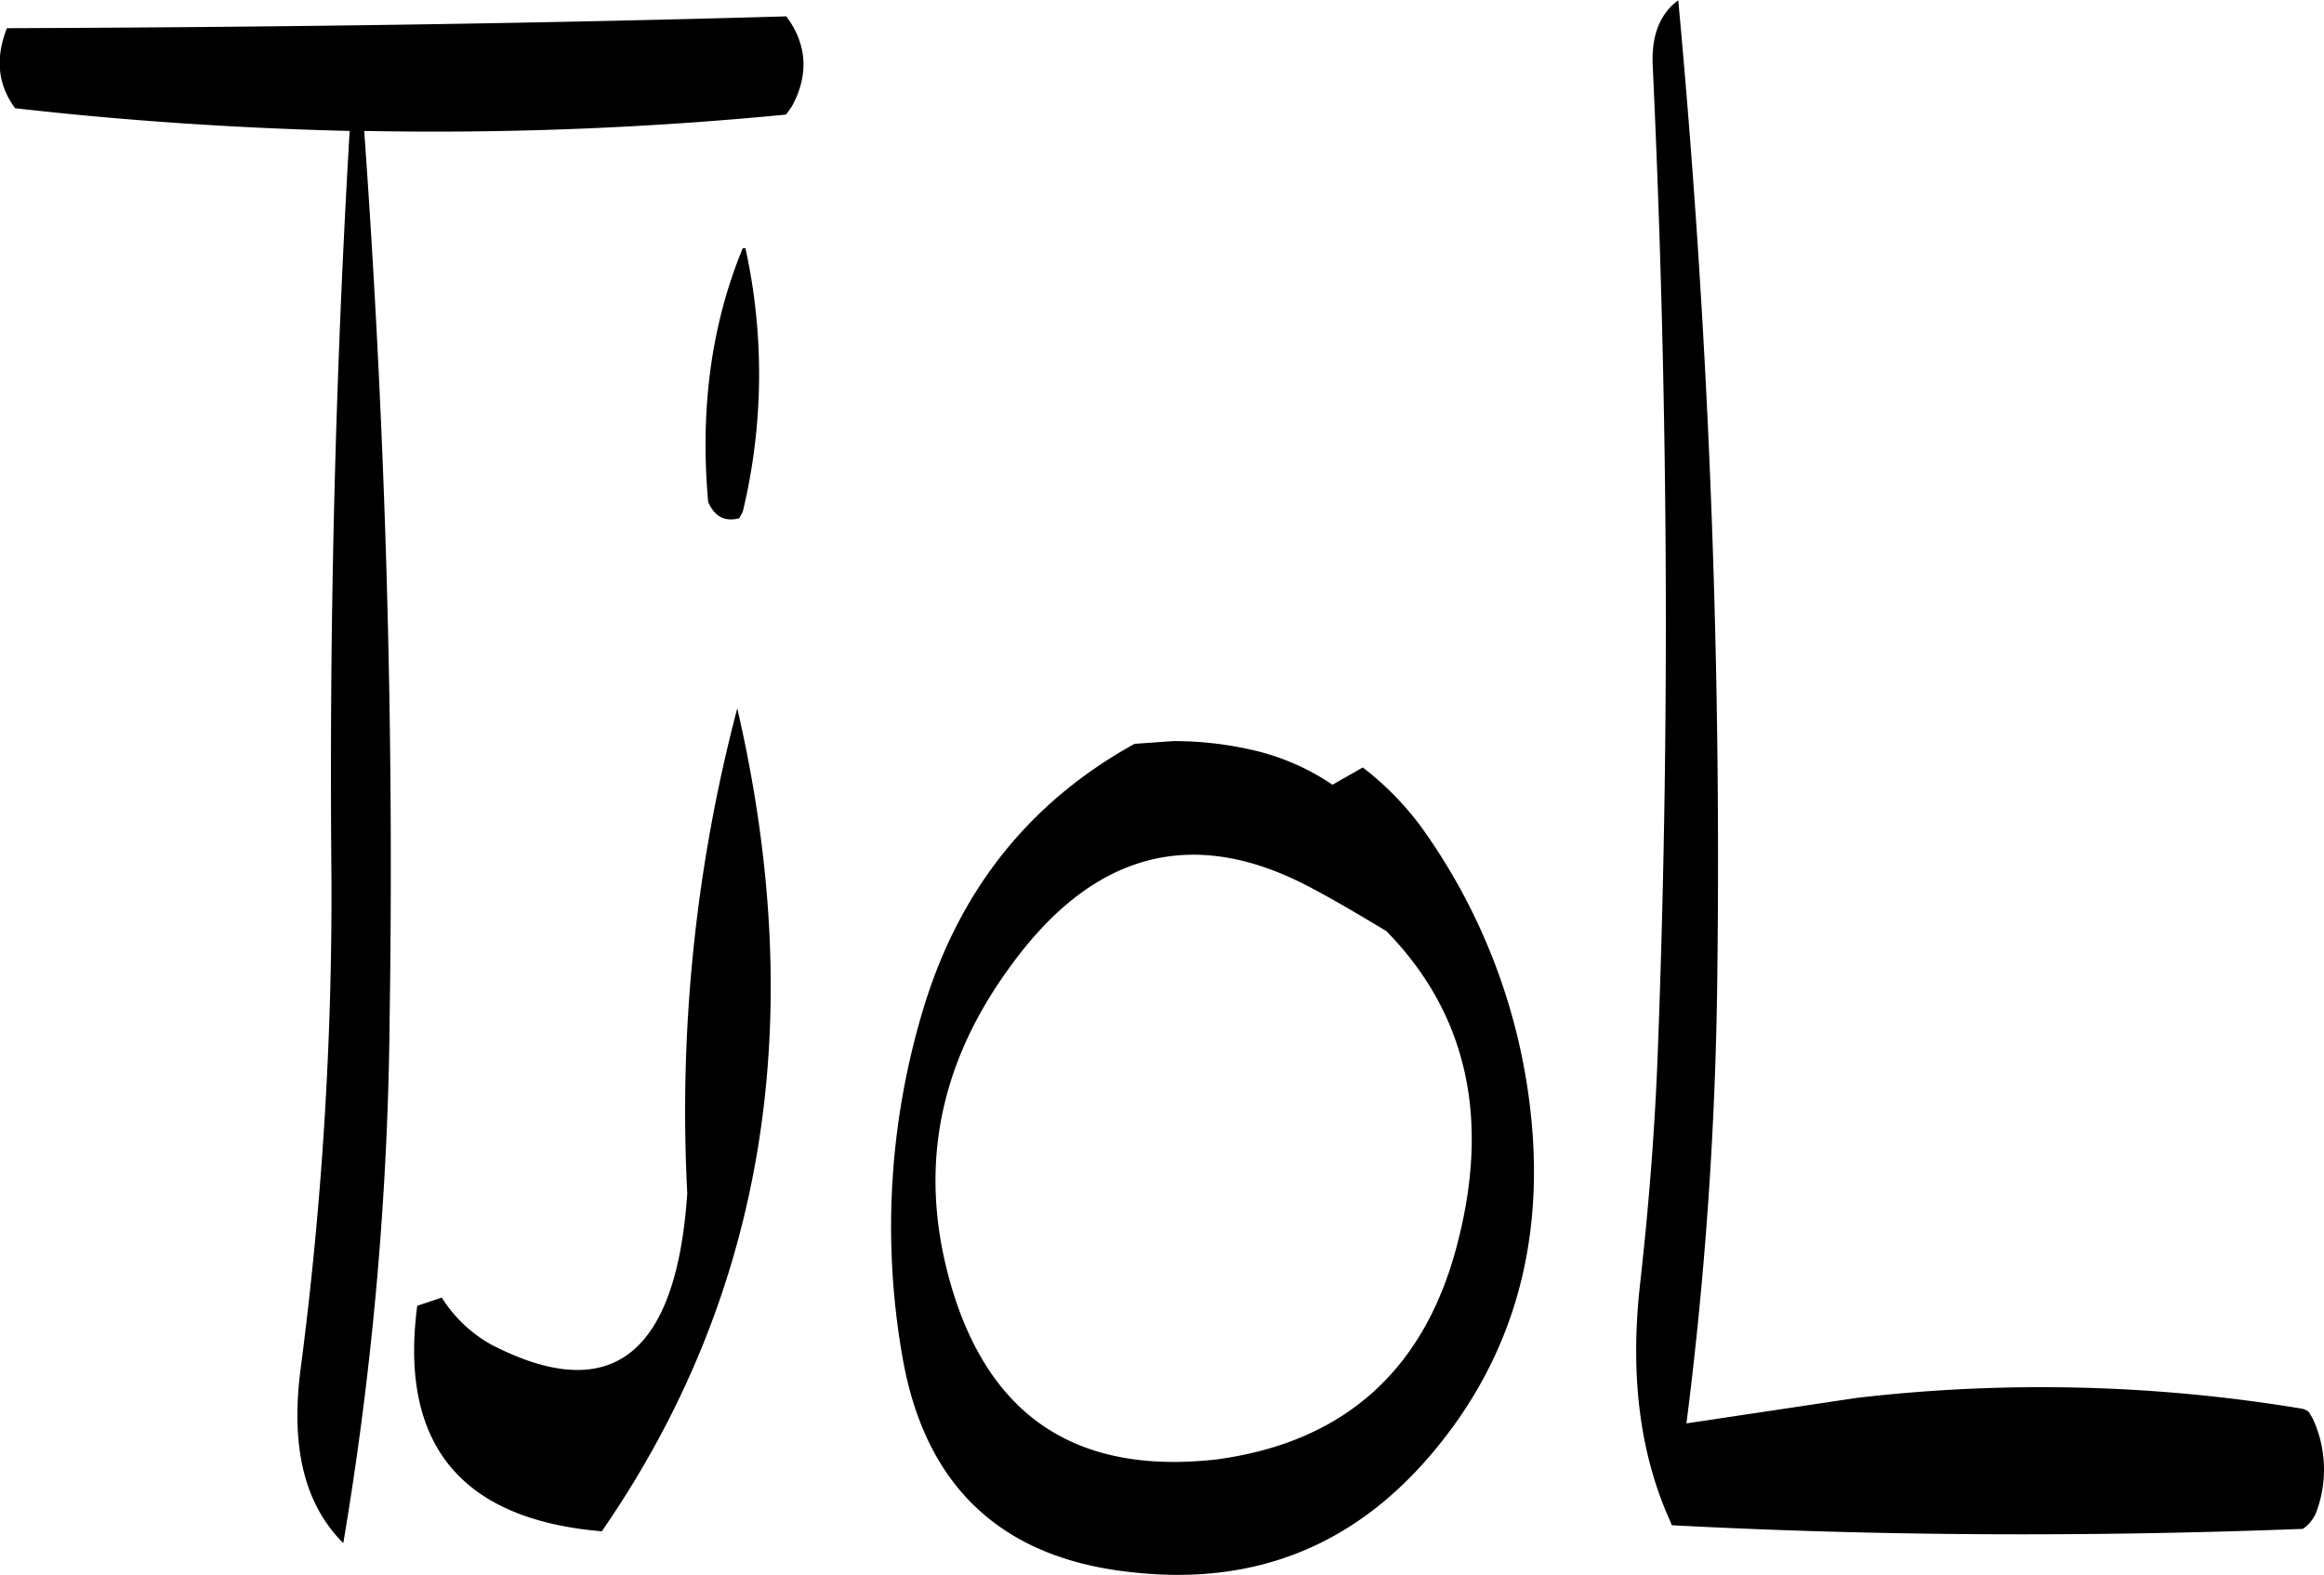<svg id="Layer_1" data-name="Layer 1" xmlns="http://www.w3.org/2000/svg" viewBox="0 0 306.74 207.83"><defs><style>.cls-1{fill-rule:evenodd;}</style></defs><path class="cls-1" d="M202.92,370.44c-2.4,18.24,5.76,28.2,24.36,29.76q32.22-46.62,17.88-108.6a208.83,208.83,0,0,0-6.6,64c-1.44,21.36-10.08,28.08-25.8,20a18.18,18.18,0,0,1-6.6-6.24Zm43.32-139.56h-.36c-4.2,10.2-5.64,21.36-4.56,33.48.84,1.92,2.16,2.64,4.08,2.16l.48-.84A77.5,77.5,0,0,0,246.24,230.88ZM330.84,321c10.44,10.68,13.68,24.24,9.48,40.8-4.2,16.92-14.88,26.64-31.92,28.92-17.88,2-29.4-5.16-34.68-21.84-4.8-15.36-2.4-29.64,7.32-43q16.38-22.86,39.48-10.8C324.48,317.16,327.84,319.2,330.84,321ZM297.6,296.28c-13.68,7.56-22.92,19-27.72,34.44A99.29,99.29,0,0,0,267,377.4c3,16.92,13.08,26.4,30.24,28.2,16,1.8,29-3.36,39.24-15.24s14.76-26,13.68-42.24A79.2,79.2,0,0,0,335.4,307.2a39.46,39.46,0,0,0-7.68-7.8l-4,2.28a31,31,0,0,0-11-4.68,46,46,0,0,0-10-1.08Zm-46-96c-34.68,1-68.88,1.44-102.84,1.56-1.56,4-1.2,7.44,1.08,10.56,14.76,1.68,29.4,2.64,44.16,3q-2.88,49-2.4,98.76a483.82,483.82,0,0,1-4.08,64.68c-1.32,10.2.48,17.76,5.64,22.92a440,440,0,0,0,6.12-69.48c.6-39.36-.6-78.36-3.36-116.88a479.92,479.92,0,0,0,55.68-2.16l.72-1C254.64,208.08,254.4,204,251.64,200.28ZM366,207c2,43.08,2.28,85.92.72,128.28-.36,10.8-1.2,21.6-2.4,32.28-1.32,11.76-.12,22.08,3.84,31l.36.84c27.24,1.44,55.08,1.56,83.28.48a4.8,4.8,0,0,0,1.8-2.28,16,16,0,0,0-.48-12.24l-.48-.84a1.93,1.93,0,0,0-.84-.48,210.07,210.07,0,0,0-58.92-1.44l-22.44,3.36a511.2,511.2,0,0,0,4.08-59.64,1228.91,1228.91,0,0,0-5.16-128.16C366.84,200,365.76,203,366,207Z" transform="translate(-147.85 -198.12)"/></svg>